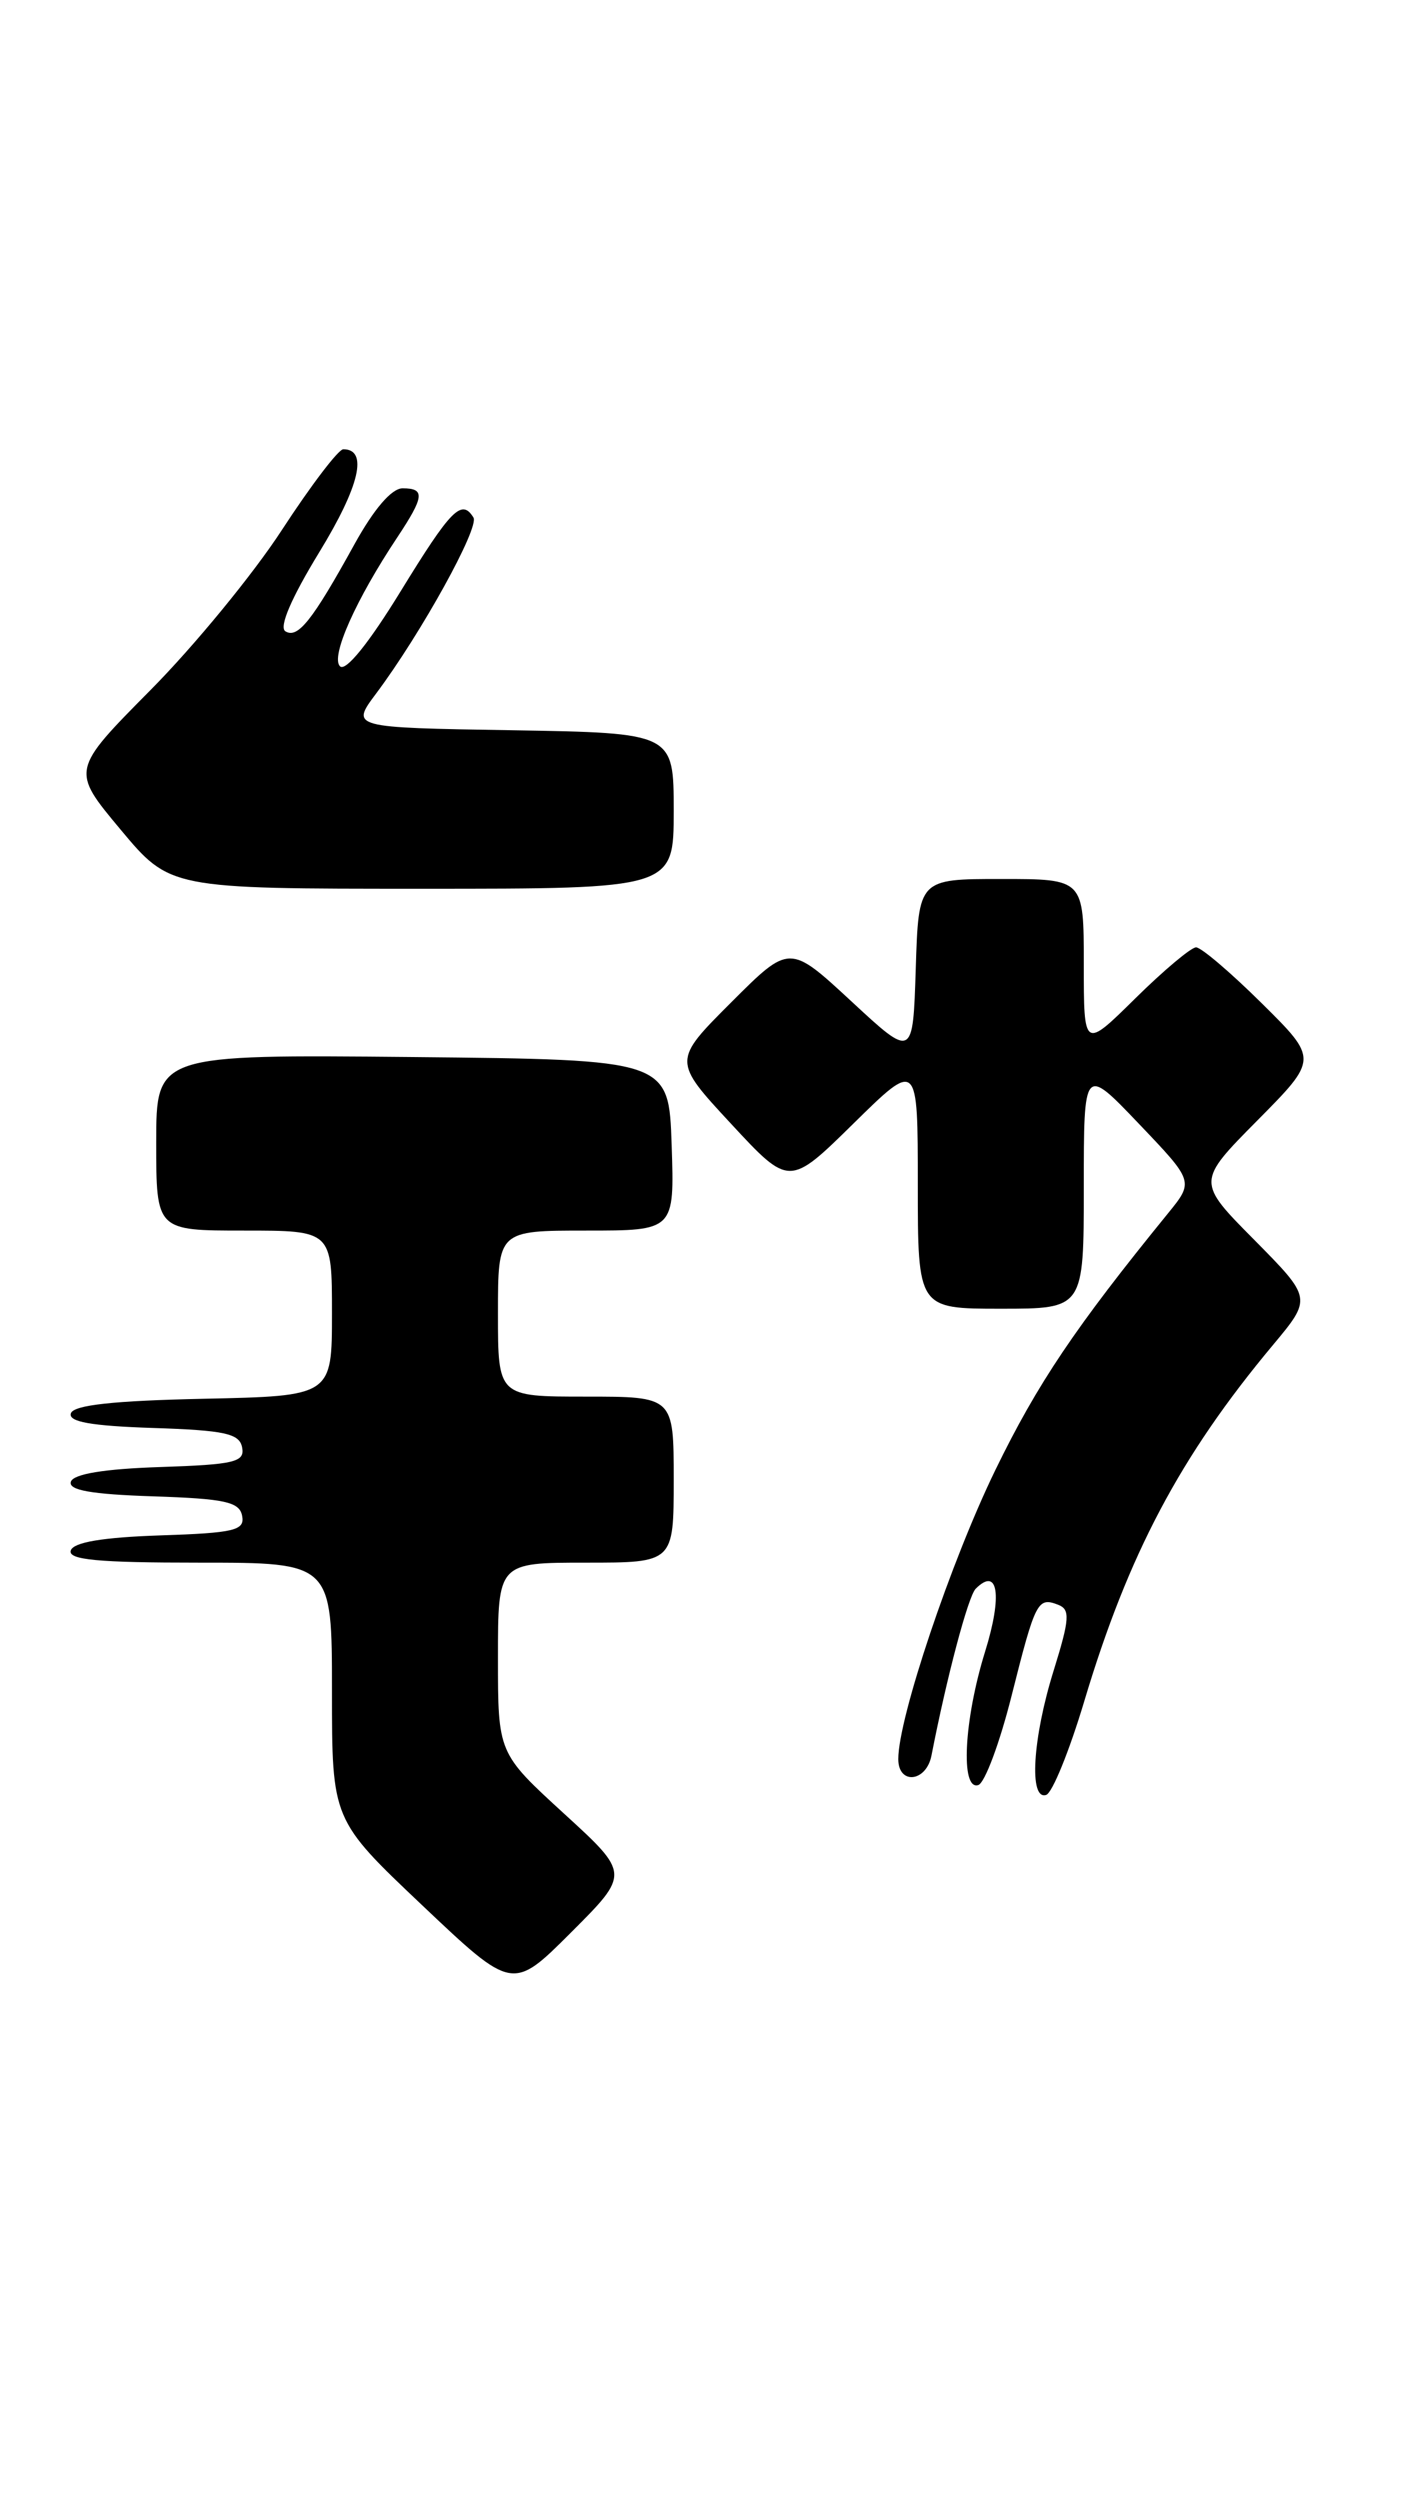 <?xml version="1.0" encoding="UTF-8" standalone="no"?>
<!DOCTYPE svg PUBLIC "-//W3C//DTD SVG 1.1//EN" "http://www.w3.org/Graphics/SVG/1.1/DTD/svg11.dtd" >
<svg xmlns="http://www.w3.org/2000/svg" xmlns:xlink="http://www.w3.org/1999/xlink" version="1.1" viewBox="0 0 144 256">
 <g >
 <path fill="currentColor"
d=" M 57.75 185.68 C 51.00 179.50 51.00 179.50 51.00 169.75 C 51.00 160.00 51.00 160.00 60.00 160.00 C 69.00 160.00 69.00 160.00 69.00 151.50 C 69.00 143.00 69.00 143.00 60.00 143.00 C 51.00 143.00 51.00 143.00 51.00 134.50 C 51.00 126.00 51.00 126.00 60.04 126.00 C 69.08 126.00 69.08 126.00 68.79 117.25 C 68.50 108.50 68.50 108.50 42.25 108.23 C 16.00 107.97 16.00 107.97 16.00 116.98 C 16.00 126.00 16.00 126.00 25.00 126.00 C 34.00 126.00 34.00 126.00 34.00 134.47 C 34.00 142.94 34.00 142.94 20.83 143.22 C 11.63 143.42 7.54 143.86 7.26 144.71 C 6.97 145.58 9.32 146.00 15.67 146.21 C 23.05 146.45 24.53 146.78 24.80 148.21 C 25.09 149.70 24.01 149.96 16.40 150.21 C 10.67 150.40 7.52 150.92 7.26 151.71 C 6.97 152.58 9.32 153.00 15.67 153.21 C 23.05 153.45 24.53 153.78 24.80 155.21 C 25.09 156.70 24.01 156.96 16.40 157.21 C 10.51 157.41 7.53 157.91 7.25 158.75 C 6.93 159.71 10.00 160.00 20.42 160.00 C 34.00 160.00 34.00 160.00 34.00 173.16 C 34.00 186.33 34.00 186.33 43.25 195.09 C 52.50 203.85 52.50 203.85 58.50 197.85 C 64.50 191.85 64.50 191.85 57.75 185.68 Z  M 111.03 174.25 C 115.54 159.16 120.87 149.09 130.37 137.72 C 134.37 132.93 134.37 132.93 128.47 126.96 C 122.56 121.00 122.56 121.00 128.78 114.72 C 135.00 108.44 135.00 108.44 129.22 102.72 C 126.04 99.57 123.02 97.00 122.50 97.00 C 121.99 97.00 119.19 99.35 116.28 102.22 C 111.00 107.43 111.00 107.43 111.00 98.72 C 111.00 90.00 111.00 90.00 102.54 90.00 C 94.08 90.00 94.08 90.00 93.79 99.18 C 93.50 108.37 93.50 108.37 87.18 102.51 C 80.86 96.66 80.86 96.66 74.88 102.64 C 68.90 108.62 68.90 108.62 74.87 115.06 C 80.84 121.50 80.84 121.50 87.42 115.03 C 94.00 108.56 94.00 108.56 94.00 121.28 C 94.00 134.00 94.00 134.00 102.50 134.00 C 111.00 134.00 111.00 134.00 111.00 121.57 C 111.00 109.15 111.00 109.15 116.64 115.06 C 122.28 120.97 122.28 120.97 119.62 124.24 C 110.12 135.91 106.26 141.65 101.95 150.50 C 97.38 159.89 92.00 175.90 92.00 180.11 C 92.00 182.78 94.87 182.47 95.40 179.75 C 96.97 171.69 99.16 163.44 99.93 162.67 C 102.23 160.37 102.68 163.35 100.90 169.08 C 98.72 176.09 98.35 183.38 100.20 182.77 C 100.87 182.54 102.40 178.43 103.61 173.61 C 106.04 163.96 106.27 163.50 108.37 164.31 C 109.62 164.79 109.56 165.75 107.92 171.03 C 105.75 177.97 105.37 184.38 107.15 183.78 C 107.78 183.57 109.52 179.28 111.03 174.25 Z  M 69.00 83.02 C 69.00 75.05 69.00 75.05 52.46 74.77 C 35.91 74.50 35.91 74.50 38.53 71.00 C 43.13 64.85 49.12 54.01 48.49 52.99 C 47.28 51.03 46.19 52.14 41.01 60.58 C 37.75 65.89 35.40 68.80 34.82 68.22 C 33.84 67.24 36.43 61.42 40.69 55.02 C 43.46 50.84 43.56 50.00 41.23 50.00 C 40.11 50.00 38.30 52.11 36.29 55.75 C 31.99 63.55 30.50 65.42 29.23 64.64 C 28.55 64.22 29.83 61.24 32.70 56.54 C 36.85 49.75 37.72 46.00 35.16 46.00 C 34.66 46.00 31.84 49.71 28.88 54.25 C 25.93 58.79 19.86 66.18 15.39 70.68 C 7.28 78.87 7.28 78.87 12.34 84.93 C 17.41 91.00 17.41 91.00 43.21 91.00 C 69.00 91.00 69.00 91.00 69.00 83.02 Z "/>
</g>
</svg>